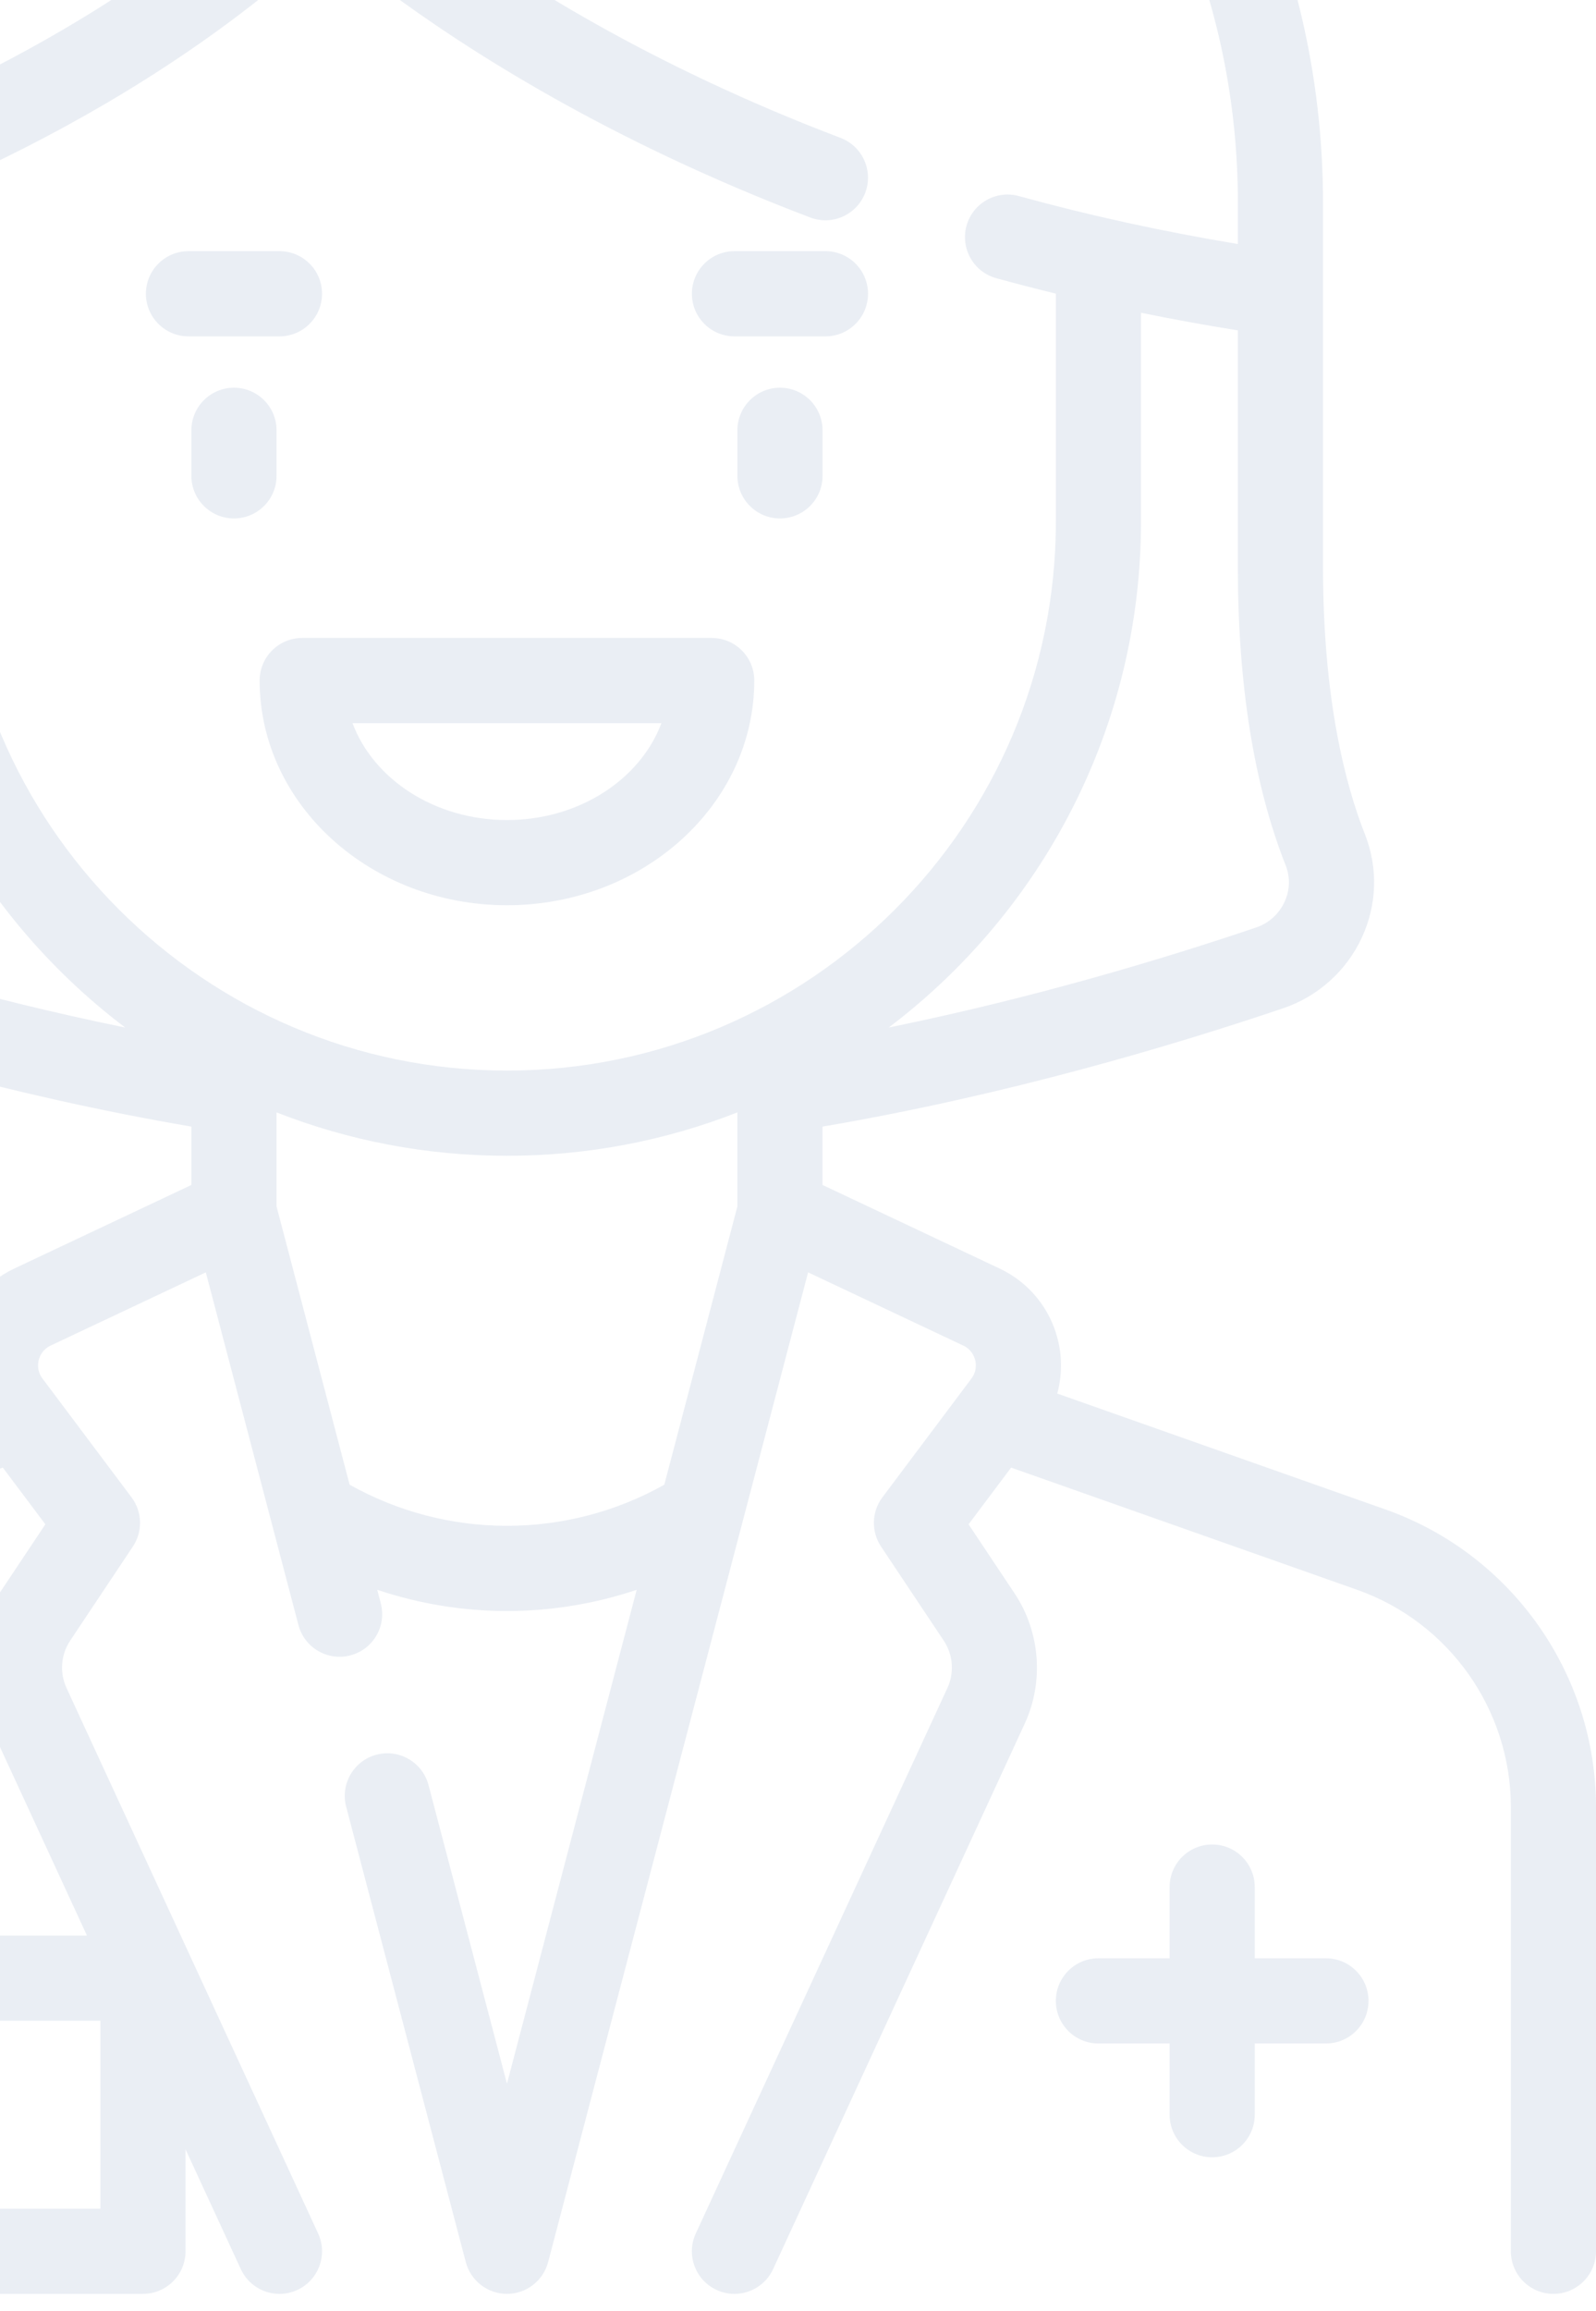 <svg width="85" height="123" viewBox="0 0 85 123" fill="none" xmlns="http://www.w3.org/2000/svg">
<path d="M73.787 80.347L56.306 74.177C56.559 73.251 56.576 72.265 56.338 71.305C55.923 69.636 54.793 68.257 53.237 67.523L43.806 63.074V59.968C53.578 58.304 62.468 55.655 68.349 53.665C70.186 53.044 71.708 51.678 72.525 49.916C73.342 48.154 73.4 46.195 72.691 44.401C71.673 41.828 70.461 37.271 70.461 30.175V10.79C70.461 -13.175 50.964 -32.671 27 -32.671C3.035 -32.671 -16.462 -13.175 -16.462 10.79V30.175C-16.462 37.272 -17.674 41.828 -18.691 44.401C-19.401 46.195 -19.342 48.154 -18.525 49.917C-17.709 51.678 -16.187 53.044 -14.35 53.665C-8.468 55.655 0.421 58.304 10.194 59.968V63.074L0.762 67.523C-0.794 68.257 -1.924 69.635 -2.338 71.305C-2.576 72.265 -2.559 73.251 -2.306 74.177L-19.787 80.347C-26.494 82.714 -31 89.083 -31 96.195V119.833C-31 121.085 -29.985 122.1 -28.733 122.1C-27.481 122.1 -26.466 121.085 -26.466 119.833V96.195C-26.466 91.002 -23.175 86.351 -18.278 84.623L0.15 78.119L2.416 81.139L-0.037 84.818C-1.399 86.861 -1.606 89.515 -0.577 91.744L4.63 103.027H-2.235V100.447C-2.235 99.195 -3.25 98.18 -4.502 98.18C-5.754 98.18 -6.769 99.195 -6.769 100.447V103.027H-16.618C-17.87 103.027 -18.885 104.041 -18.885 105.294V119.833C-18.885 121.085 -17.87 122.1 -16.618 122.1H7.614C8.866 122.1 9.881 121.085 9.881 119.833V114.404L12.825 120.783C13.208 121.612 14.028 122.101 14.885 122.101C15.203 122.101 15.526 122.033 15.834 121.892C16.971 121.367 17.467 120.02 16.942 118.883L3.54 89.844C3.167 89.036 3.242 88.074 3.735 87.333L7.077 82.32C7.611 81.52 7.581 80.471 7.005 79.702L2.261 73.377C1.972 72.992 2.013 72.598 2.062 72.397C2.112 72.197 2.261 71.83 2.696 71.624L10.961 67.726L15.894 86.497C16.213 87.708 17.453 88.432 18.663 88.113C19.874 87.795 20.598 86.555 20.28 85.344L20.09 84.622C22.305 85.367 24.64 85.753 27 85.753C29.357 85.753 31.693 85.367 33.909 84.623L27 110.914L22.822 95.017C22.503 93.806 21.264 93.082 20.053 93.4C18.842 93.719 18.118 94.958 18.436 96.169L24.807 120.409C25.069 121.406 25.97 122.1 27 122.1C28.03 122.1 28.93 121.406 29.192 120.409L43.038 67.726L51.303 71.624C51.738 71.83 51.887 72.197 51.937 72.397C51.987 72.598 52.027 72.992 51.738 73.377L46.995 79.702C46.418 80.471 46.389 81.52 46.922 82.32L50.264 87.333C50.758 88.074 50.833 89.036 50.46 89.844L37.057 118.883C36.532 120.02 37.029 121.367 38.166 121.892C38.473 122.034 38.796 122.101 39.114 122.101C39.971 122.101 40.791 121.612 41.174 120.783L54.577 91.744C55.605 89.515 55.399 86.861 54.037 84.817L51.584 81.139L53.85 78.119L72.278 84.623C77.176 86.351 80.466 91.002 80.466 96.195V119.833C80.466 121.085 81.481 122.1 82.733 122.1C83.985 122.1 85 121.085 85 119.833V96.195C85 89.083 80.494 82.714 73.787 80.347ZM5.347 117.566H-14.351V107.561H-6.769V107.717C-6.769 108.969 -5.754 109.984 -4.502 109.984C-3.25 109.984 -2.235 108.969 -2.235 107.717V107.561H5.347V117.566ZM68.411 48.01C68.11 48.658 67.573 49.141 66.896 49.37C62.048 51.01 55.104 53.109 47.333 54.694C55.488 48.524 60.768 38.744 60.768 27.752V16.648C62.474 16.996 64.195 17.31 65.926 17.586V30.175C65.926 36.445 66.783 41.792 68.474 46.068C68.723 46.696 68.7 47.385 68.411 48.01ZM39.272 64.218L35.379 79.03C32.834 80.461 29.939 81.218 27 81.218C24.057 81.218 21.166 80.46 18.62 79.028L14.728 64.218V59.212C18.533 60.702 22.672 61.521 27 61.521C31.327 61.521 35.466 60.702 39.272 59.212V64.218ZM27 56.986C10.88 56.986 -2.234 43.872 -2.234 27.752V18.059C-2.234 16.807 -3.249 15.792 -4.501 15.792C-5.754 15.792 -6.769 16.807 -6.769 18.059V27.752C-6.769 38.744 -1.489 48.524 6.667 54.695C-1.105 53.109 -8.049 51.01 -12.897 49.37C-13.573 49.142 -14.111 48.659 -14.411 48.01C-14.701 47.386 -14.723 46.696 -14.475 46.068C-12.784 41.793 -11.927 36.446 -11.927 30.175V13.119C-11.577 13.06 -11.244 12.998 -11.148 12.97C-10.586 12.809 2.763 8.924 14.457 -0.565C16.167 -1.953 18.63 -1.978 20.445 -0.625C24.911 2.704 32.477 7.524 43.155 11.578C44.326 12.023 45.635 11.433 46.08 10.263C46.524 9.092 45.935 7.783 44.765 7.339C34.575 3.47 27.389 -1.104 23.154 -4.261C19.673 -6.854 14.922 -6.783 11.599 -4.086C1.922 3.768 -9.291 7.627 -11.854 8.444C-10.637 -11.933 6.324 -28.137 27 -28.137C48.464 -28.137 65.927 -10.675 65.927 10.79V12.989C61.954 12.331 58.04 11.478 54.263 10.437C53.056 10.104 51.807 10.813 51.474 12.02C51.142 13.227 51.851 14.476 53.058 14.808C54.107 15.097 55.167 15.37 56.234 15.632V27.752C56.234 43.872 43.12 56.986 27 56.986Z" fill="#295994" fill-opacity="0.1"/>
<path d="M14.884 13.369H10.038C8.786 13.369 7.771 14.384 7.771 15.636C7.771 16.889 8.786 17.904 10.038 17.904H14.884C16.136 17.904 17.151 16.889 17.151 15.636C17.151 14.384 16.136 13.369 14.884 13.369Z" fill="#295994" fill-opacity="0.1"/>
<path d="M43.962 13.369H39.116C37.864 13.369 36.849 14.384 36.849 15.636C36.849 16.889 37.863 17.904 39.116 17.904H43.962C45.214 17.904 46.229 16.889 46.229 15.636C46.229 14.384 45.214 13.369 43.962 13.369Z" fill="#295994" fill-opacity="0.1"/>
<path d="M70.617 104.238H66.826V100.448C66.826 99.195 65.811 98.18 64.559 98.18C63.307 98.18 62.291 99.195 62.291 100.448V104.238H58.501C57.248 104.238 56.233 105.253 56.233 106.505C56.233 107.758 57.248 108.773 58.501 108.773H62.291V112.563C62.291 113.816 63.307 114.83 64.559 114.83C65.811 114.83 66.826 113.816 66.826 112.563V108.773H70.617C71.869 108.773 72.884 107.758 72.884 106.505C72.884 105.253 71.869 104.238 70.617 104.238Z" fill="#295994" fill-opacity="0.1"/>
<path d="M12.46 20.638C11.208 20.638 10.193 21.653 10.193 22.905V25.329C10.193 26.581 11.208 27.596 12.46 27.596C13.713 27.596 14.728 26.581 14.728 25.329V22.905C14.728 21.653 13.713 20.638 12.46 20.638Z" fill="#295994" fill-opacity="0.1"/>
<path d="M41.54 20.638C40.288 20.638 39.273 21.653 39.273 22.905V25.329C39.273 26.581 40.288 27.596 41.54 27.596C42.792 27.596 43.807 26.581 43.807 25.329V22.905C43.807 21.653 42.792 20.638 41.54 20.638Z" fill="#295994" fill-opacity="0.1"/>
<path d="M37.904 33.958H16.095C14.843 33.958 13.828 34.972 13.828 36.225C13.828 42.82 19.737 48.185 27 48.185C34.263 48.185 40.171 42.82 40.171 36.225C40.171 34.972 39.156 33.958 37.904 33.958ZM27 43.65C23.156 43.65 19.891 41.481 18.774 38.492H35.225C34.108 41.481 30.843 43.65 27 43.65Z" fill="#295994" fill-opacity="0.1"/>
</svg>
